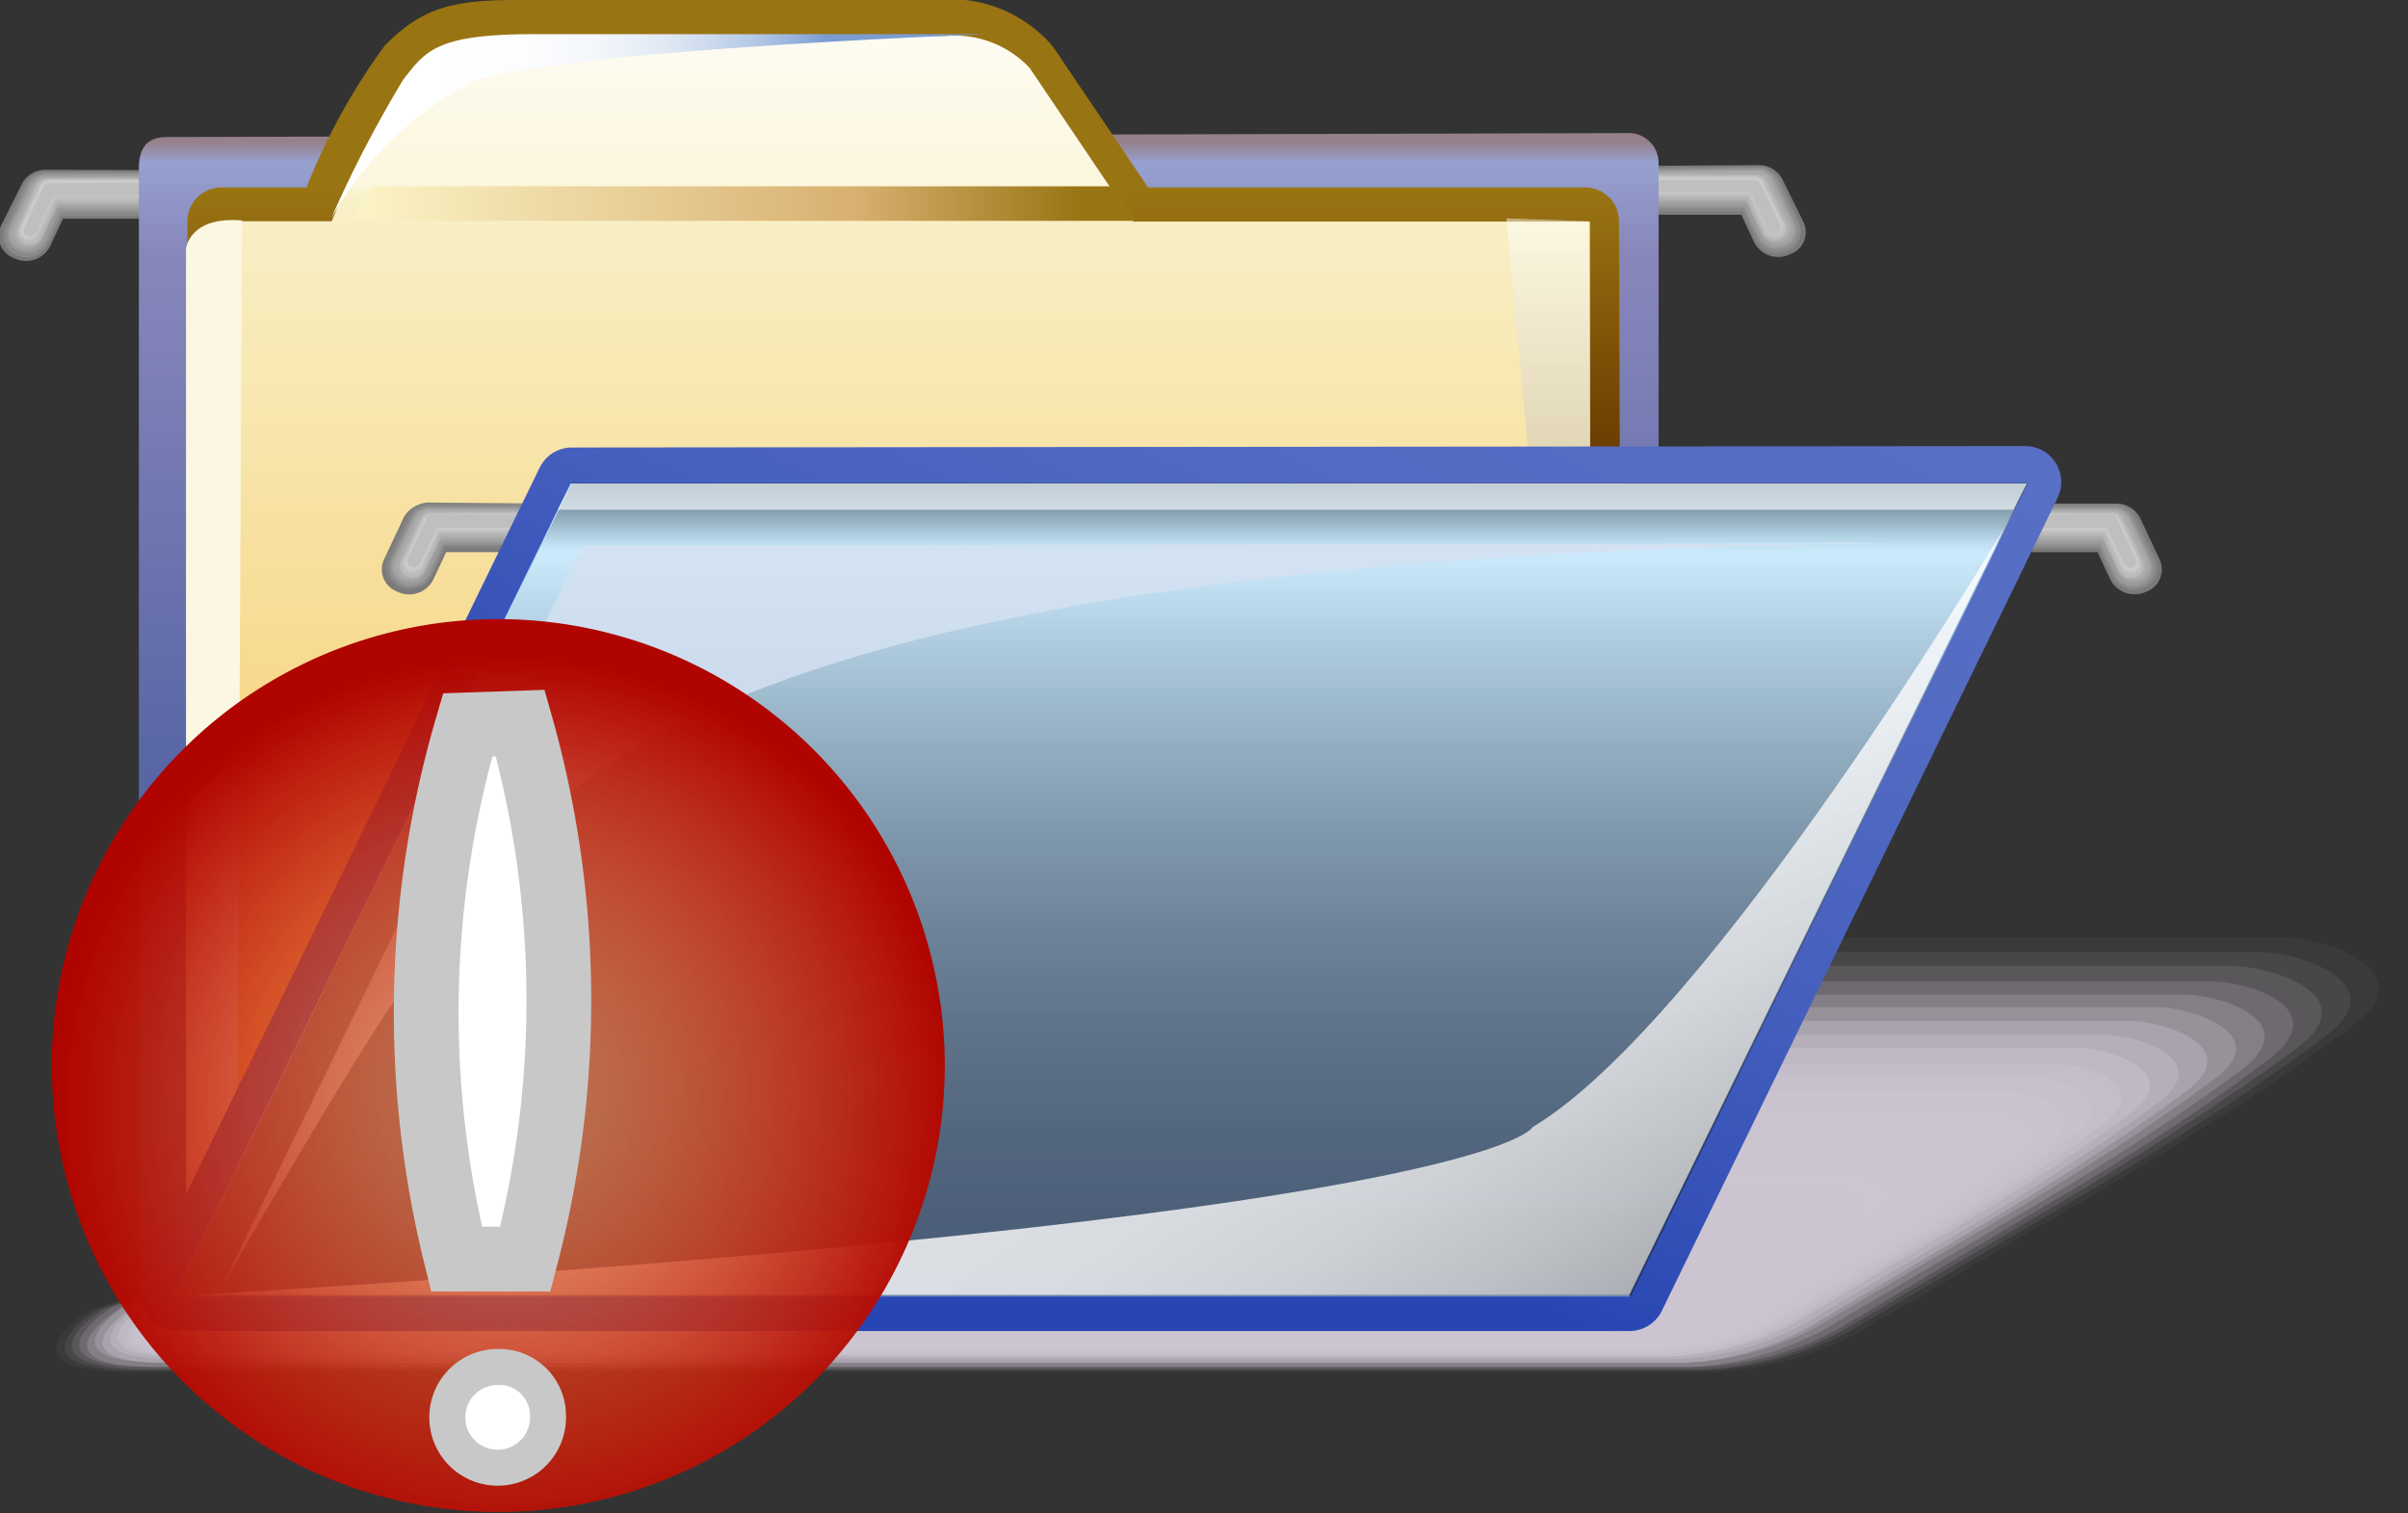<svg xmlns="http://www.w3.org/2000/svg" xmlns:xlink="http://www.w3.org/1999/xlink" viewBox="0 0 66.93 42.06"><rect x="0" y="0" width="66.93" height="42.06" fill="#333333" stroke="none"/><defs><style>.cls-1{isolation:isolate;}.cls-2{fill:#7a7a79;}.cls-3{fill:#828281;}.cls-4{fill:#8a8a8a;}.cls-5{fill:#929292;}.cls-6{fill:#9a9b9a;}.cls-7{fill:#a2a3a2;}.cls-8{fill:#aaabab;}.cls-9{fill:#b3b3b3;}.cls-10{fill:#bbb;}.cls-11{fill:#c3c3c3;}.cls-12{fill:#cbcbcc;}.cls-13{fill:#bfbfbf;}.cls-14{fill:url(#linear-gradient);}.cls-15{fill:url(#New_Gradient_Swatch_107);}.cls-16{fill:url(#linear-gradient-2);}.cls-17{opacity:0.45;fill:url(#White_Black);}.cls-17,.cls-50{mix-blend-mode:multiply;}.cls-18{mix-blend-mode:hard-light;fill:url(#linear-gradient-3);}.cls-19{stroke:#997413;stroke-linecap:round;stroke-linejoin:round;fill:url(#linear-gradient-4);}.cls-20{fill:url(#linear-gradient-5);}.cls-21{fill:#fbf7e2;}.cls-22,.cls-23,.cls-24,.cls-25,.cls-26,.cls-27,.cls-28,.cls-29,.cls-30,.cls-31,.cls-32,.cls-33,.cls-34,.cls-35,.cls-36,.cls-37,.cls-38,.cls-39,.cls-40,.cls-41,.cls-42,.cls-43,.cls-44{fill:#ccc5d1;}.cls-22{opacity:0;}.cls-23{opacity:0.05;}.cls-24{opacity:0.09;}.cls-25{opacity:0.14;}.cls-26{opacity:0.18;}.cls-27{opacity:0.23;}.cls-28{opacity:0.27;}.cls-29{opacity:0.32;}.cls-30{opacity:0.36;}.cls-31{opacity:0.41;}.cls-32{opacity:0.45;}.cls-33,.cls-47{opacity:0.5;}.cls-34{opacity:0.55;}.cls-35{opacity:0.59;}.cls-36{opacity:0.64;}.cls-37{opacity:0.68;}.cls-38{opacity:0.73;}.cls-39{opacity:0.77;}.cls-40{opacity:0.82;}.cls-41{opacity:0.86;}.cls-42{opacity:0.91;}.cls-43{opacity:0.95;}.cls-45{fill:url(#linear-gradient-6);}.cls-46{fill:url(#linear-gradient-7);}.cls-47,.cls-48,.cls-49{mix-blend-mode:screen;}.cls-47{fill:url(#linear-gradient-8);}.cls-48{fill:#f1f7fc;opacity:0.7;}.cls-49{fill:#d5e2f2;opacity:0.84;}.cls-50{opacity:0.8;fill:url(#linear-gradient-9);}.cls-51{fill:url(#未命名的渐变_6);}.cls-52,.cls-53{fill:#fff;stroke:#c8c8c8;}.cls-52{stroke-width:1.8px;}</style><linearGradient id="linear-gradient" x1="24.98" y1="3.93" x2="24.98" y2="34.18" gradientUnits="userSpaceOnUse"><stop offset="0" stop-color="#958189"/><stop offset="0.02" stop-color="#96a1d0"/><stop offset="0.1" stop-color="#8887bb"/><stop offset="1" stop-color="#2e4992"/></linearGradient><linearGradient id="New_Gradient_Swatch_107" x1="25.17" y1="5.32" x2="25.17" y2="12.21" gradientUnits="userSpaceOnUse"><stop offset="0" stop-color="#997413"/><stop offset="1" stop-color="#6d3f01"/></linearGradient><linearGradient id="linear-gradient-2" x1="25.26" y1="0.54" x2="25.26" y2="33.52" gradientUnits="userSpaceOnUse"><stop offset="0" stop-color="#fefcf5"/><stop offset="0.14" stop-color="#fbf6dc"/><stop offset="0.15" stop-color="#f8f0c8"/><stop offset="1" stop-color="#f6c24f"/></linearGradient><linearGradient id="White_Black" x1="43.12" y1="6.51" x2="43.12" y2="33.6" gradientUnits="userSpaceOnUse"><stop offset="0" stop-color="#fff"/><stop offset="1"/></linearGradient><linearGradient id="linear-gradient-3" x1="11.47" y1="3.51" x2="22.95" y2="3.51" gradientUnits="userSpaceOnUse"><stop offset="0" stop-color="#fff"/><stop offset="0.27" stop-color="#fcfdfe"/><stop offset="0.44" stop-color="#f4f7fb"/><stop offset="0.58" stop-color="#e5ecf6"/><stop offset="0.7" stop-color="#d0ddef"/><stop offset="0.82" stop-color="#b6c9e6"/><stop offset="0.93" stop-color="#95b1db"/><stop offset="1" stop-color="#7a9dd2"/></linearGradient><linearGradient id="linear-gradient-4" x1="5.96" y1="9.61" x2="5.96" y2="9.61" gradientUnits="userSpaceOnUse"><stop offset="0" stop-color="#f8e098"/><stop offset="1" stop-color="#f8d078"/></linearGradient><linearGradient id="linear-gradient-5" x1="10.21" y1="5.66" x2="31.1" y2="5.66" gradientUnits="userSpaceOnUse"><stop offset="0" stop-color="#fbf2c5"/><stop offset="0.65" stop-color="#d8b070"/><stop offset="0.95" stop-color="#997413"/></linearGradient><linearGradient id="linear-gradient-6" x1="39.36" y1="5.3" x2="28.32" y2="29.73" gradientUnits="userSpaceOnUse"><stop offset="0.01" stop-color="#576fc4"/><stop offset="0.29" stop-color="#536bc2"/><stop offset="0.59" stop-color="#4660be"/><stop offset="0.9" stop-color="#314eb6"/><stop offset="1" stop-color="#2846b3"/></linearGradient><linearGradient id="linear-gradient-7" x1="30.58" y1="13.51" x2="30.58" y2="36.68" gradientUnits="userSpaceOnUse"><stop offset="0" stop-color="#b1e1fd"/><stop offset="1" stop-color="#92b5eb"/></linearGradient><linearGradient id="linear-gradient-8" x1="30.61" y1="13.5" x2="30.61" y2="36.66" gradientUnits="userSpaceOnUse"><stop offset="0"/><stop offset="0.02" stop-color="#3c4142"/><stop offset="0.07" stop-color="#d2e1e6"/><stop offset="0.08" stop-color="#e8f8fe"/><stop offset="0.19" stop-color="#b2bec3"/><stop offset="0.3" stop-color="#838c8f"/><stop offset="0.42" stop-color="#5b6163"/><stop offset="0.53" stop-color="#3a3e3f"/><stop offset="0.65" stop-color="#212324"/><stop offset="0.77" stop-color="#0e0f10"/><stop offset="0.88" stop-color="#040404"/><stop offset="1"/></linearGradient><linearGradient id="linear-gradient-9" x1="-1042.15" y1="29.76" x2="-1023.75" y2="48.16" gradientTransform="matrix(1, 0, -0.49, 1, 1089.59, 0)" gradientUnits="userSpaceOnUse"><stop offset="0.01" stop-color="#fff"/><stop offset="0.15" stop-color="#fbfbfb"/><stop offset="0.31" stop-color="#eee"/><stop offset="0.47" stop-color="#d9d9d9"/><stop offset="0.64" stop-color="#bbb"/><stop offset="0.8" stop-color="#959595"/><stop offset="0.97" stop-color="#666"/><stop offset="1" stop-color="#5d5d5d"/></linearGradient><radialGradient id="未命名的渐变_6" cx="-93.05" cy="249.95" r="7.37" gradientTransform="matrix(1.7, 0, 0, -1.7, 172.26, 455.73)" gradientUnits="userSpaceOnUse"><stop offset="0" stop-color="#f6833d" stop-opacity="0.61"/><stop offset="1" stop-color="#b00400"/></radialGradient></defs><title>connect_error</title><g class="cls-1"><g id="图层_2" data-name="图层 2"><g id="图标"><g id="connect_error"><path class="cls-2" d="M45.61,4.61a.7.7,0,0,0-.73.68.7.7,0,0,0,.73.68H48.4l.35.75a.75.75,0,0,0,1,.35.65.65,0,0,0,.38-.89L49.55,5a.73.73,0,0,0-.67-.41Z"/><path class="cls-3" d="M45.6,4.65a.63.63,0,1,0,0,1.26h2.82l.36.77a.7.7,0,0,0,.89.33A.61.61,0,0,0,50,6.18L49.49,5a.68.68,0,0,0-.62-.38Z"/><path class="cls-4" d="M45.59,4.68a.59.59,0,1,0,0,1.17h2.86l.38.8a.65.65,0,0,0,.83.3A.57.57,0,0,0,50,6.18L49.43,5a.63.63,0,0,0-.58-.35Z"/><path class="cls-5" d="M45.58,4.71a.54.54,0,1,0,0,1.07h2.89l.39.83a.6.6,0,0,0,.76.28.52.52,0,0,0,.3-.71L49.38,5a.58.58,0,0,0-.53-.33Z"/><path class="cls-6" d="M45.57,4.74a.49.49,0,1,0,0,1h2.92l.4.86a.54.54,0,0,0,.7.25.48.48,0,0,0,.27-.65L49.32,5a.53.53,0,0,0-.48-.3Z"/><path class="cls-7" d="M45.56,4.77a.45.45,0,1,0,0,.89h3l.41.89a.49.49,0,0,0,.63.23.43.43,0,0,0,.25-.58L49.27,5a.48.48,0,0,0-.44-.27Z"/><path class="cls-8" d="M45.55,4.8a.4.4,0,1,0,0,.8h3l.43.91a.44.44,0,0,0,.56.21.39.39,0,0,0,.22-.52L49.21,5a.43.43,0,0,0-.39-.24Z"/><path class="cls-9" d="M45.54,4.84a.35.35,0,1,0,0,.71h3l.44.94a.39.39,0,0,0,.5.18.34.34,0,0,0,.2-.46l-.54-1.15a.38.38,0,0,0-.35-.21Z"/><path class="cls-10" d="M45.53,4.87a.31.31,0,1,0,0,.61h3.05l.45,1a.34.34,0,0,0,.43.16.3.3,0,0,0,.17-.4L49.1,5.06a.33.33,0,0,0-.3-.19Z"/><path class="cls-11" d="M45.52,4.9a.26.26,0,1,0,0,.52H48.6l.47,1a.29.29,0,0,0,.37.14.25.25,0,0,0,.15-.34L49,5.06a.28.28,0,0,0-.26-.16Z"/><path class="cls-12" d="M45.51,4.93a.22.22,0,0,0-.23.22.22.22,0,0,0,.23.21h3.12l.48,1a.24.24,0,0,0,.3.11.21.21,0,0,0,.12-.28L49,5.06a.23.23,0,0,0-.21-.13Z"/><path class="cls-13" d="M45.5,5a.18.18,0,0,0-.18.17.17.17,0,0,0,.18.17h3.15l.49,1.05a.19.19,0,0,0,.24.09.17.17,0,0,0,.1-.22l-.54-1.15a.18.18,0,0,0-.17-.1Z"/><path class="cls-2" d="M4.54,4.73a.68.68,0,1,1,0,1.35H1.75l-.35.75a.75.75,0,0,1-1,.35.66.66,0,0,1-.38-.89L.6,5.13a.73.73,0,0,1,.67-.41Z"/><path class="cls-3" d="M4.55,4.76A.63.63,0,1,1,4.55,6H1.72l-.36.77a.7.7,0,0,1-.89.33.61.61,0,0,1-.35-.83L.66,5.14a.68.68,0,0,1,.62-.38Z"/><path class="cls-4" d="M4.56,4.79A.59.59,0,1,1,4.56,6H1.7l-.38.8a.65.65,0,0,1-.83.3.57.57,0,0,1-.33-.77L.71,5.14a.63.63,0,0,1,.58-.35Z"/><path class="cls-5" d="M4.57,4.82a.54.54,0,1,1,0,1.08H1.68l-.39.83A.6.6,0,0,1,.53,7a.52.52,0,0,1-.3-.71L.77,5.15a.58.58,0,0,1,.53-.33Z"/><path class="cls-6" d="M4.58,4.85a.49.49,0,1,1,0,1H1.66l-.4.86a.54.54,0,0,1-.69.25A.48.48,0,0,1,.28,6.3L.82,5.15a.53.53,0,0,1,.49-.3Z"/><path class="cls-7" d="M4.59,4.89a.45.45,0,1,1,0,.89h-3l-.42.89a.49.49,0,0,1-.63.23.43.43,0,0,1-.25-.58L.88,5.16a.48.48,0,0,1,.44-.27Z"/><path class="cls-8" d="M4.6,4.92a.4.4,0,1,1,0,.8h-3l-.43.91a.44.44,0,0,1-.56.21.39.39,0,0,1-.22-.52L.93,5.16a.43.43,0,0,1,.4-.24Z"/><path class="cls-9" d="M4.61,4.95a.35.35,0,1,1,0,.71h-3l-.44.94a.39.39,0,0,1-.5.18.34.34,0,0,1-.2-.46L1,5.16a.38.38,0,0,1,.35-.21Z"/><path class="cls-10" d="M4.62,5a.31.31,0,1,1,0,.61H1.56l-.45,1a.34.34,0,0,1-.43.16.3.3,0,0,1-.17-.4L1,5.17A.33.33,0,0,1,1.35,5Z"/><path class="cls-11" d="M4.63,5a.26.26,0,1,1,0,.52H1.54l-.47,1a.29.29,0,0,1-.37.14.25.25,0,0,1-.15-.34L1.1,5.17A.29.29,0,0,1,1.36,5Z"/><path class="cls-12" d="M4.64,5a.23.23,0,0,1,.23.22.22.22,0,0,1-.23.21H1.52L1,6.5a.23.23,0,0,1-.3.11.21.21,0,0,1-.12-.28l.54-1.15A.24.24,0,0,1,1.37,5Z"/><path class="cls-13" d="M4.65,5.08a.18.18,0,0,1,.18.17.18.18,0,0,1-.18.17H1.5L1,6.47a.18.18,0,0,1-.24.09.16.16,0,0,1-.09-.22l.54-1.15a.19.19,0,0,1,.17-.1Z"/><path class="cls-14" d="M46.1,36V4.56a.83.83,0,0,0-.87-.86l-40.6.11c-.69,0-.77.5-.77.9V36.08Z"/><path class="cls-15" d="M26,0H14.33c-1.86,0-2.64.27-3.63,1.26A17.68,17.68,0,0,0,8.52,5.21H6.15a.94.94,0,0,0-.94.94V33.6a.94.94,0,0,0,.94.94h38a.94.94,0,0,0,.94-.94L45,6.15a.94.94,0,0,0-.94-.94H31.91l-2.6-3.85-.11-.14A3.74,3.74,0,0,0,26,0ZM9.13,7.09A.94.94,0,0,0,10,6.52a21.6,21.6,0,0,1,2-3.91c.51-.5.71-.71,2.3-.71h12a2,2,0,0,1,1.49.64l2.8,4.15a.94.94,0,0,0,.78.42H43.16c0,1.69.07,23.87.08,25.57H7.09V7.09Z"/><path class="cls-16" d="M44.19,6.16H31.5L28.62,1.89A2.85,2.85,0,0,0,26.29,1H14.42c-1.73,0-2.23.25-3,1A24,24,0,0,0,9.22,6.15h-3V33.6h38Z"/><polygon class="cls-17" points="44.37 32.71 44.15 6.15 41.87 6.07 44.37 32.71"/><path class="cls-18" d="M9.21,6.06a33.53,33.53,0,0,1,2-3.85c.62-.79.91-1.26,3.61-1.26H27.41S15.13,1.41,13.08,2.3A9.7,9.7,0,0,0,9.21,6.06Z"/><path class="cls-19" d="M6,9.61"/><polygon class="cls-20" points="31.6 6.14 9.78 6.14 10.35 5.18 30.88 5.18 31.6 6.14"/><path class="cls-21" d="M6.6,30.85,5.17,33.42l0-26.51S5.26,6,6.73,6.13Z"/><path class="cls-22" d="M66.17,28.22c-3,2.26-7,4.59-7,4.59l-7.3,4.25a9.59,9.59,0,0,1-4.34,1.15h-44c-4.1,0-1.29-1.74-1.29-1.74l26.87-9.93s15.77-.85,16.73-.85H64.16C65.38,25.69,68.3,26.62,66.17,28.22Z"/><path class="cls-23" d="M65.39,28.52c-2.92,2.19-6.72,4.41-6.72,4.41l-7,4.1a9.4,9.4,0,0,1-4.23,1.12H3.73c-4,0-1.23-1.73-1.23-1.73l26.68-9.54s15.38-.82,16.3-.82h18C64.64,26.07,67.46,27,65.39,28.52Z"/><path class="cls-24" d="M64.62,28.82c-2.82,2.11-6.45,4.24-6.45,4.24L51.42,37a9.21,9.21,0,0,1-4.11,1.1H3.89C0,38.1,2.72,36.4,2.72,36.4L29.2,27.25s15-.79,15.88-.79H62.75C63.89,26.46,66.62,27.33,64.62,28.82Z"/><path class="cls-25" d="M63.85,29.13c-2.71,2-6.19,4.07-6.19,4.07L51.19,37a9,9,0,0,1-4,1.07H4.05C.2,38,2.94,36.36,2.94,36.36L29.23,27.6s14.6-.75,15.46-.75H62C63.15,26.85,65.77,27.68,63.85,29.13Z"/><path class="cls-26" d="M63.08,29.43c-2.61,2-5.92,3.9-5.92,3.9L51,37a8.82,8.82,0,0,1-3.88,1H4.21c-3.78,0-1.06-1.68-1.06-1.68L29.25,28s14.21-.72,15-.72H61.34C62.4,27.24,64.93,28,63.08,29.43Z"/><path class="cls-27" d="M62.31,29.73c-2.51,1.88-5.65,3.72-5.65,3.72l-5.93,3.49A8.63,8.63,0,0,1,47,38H4.37c-3.7,0-1-1.66-1-1.66l25.9-8s13.81-.69,14.61-.69H60.64C61.66,27.62,64.09,28.39,62.31,29.73Z"/><path class="cls-28" d="M61.54,30c-2.41,1.81-5.38,3.55-5.38,3.55l-5.66,3.33a8.44,8.44,0,0,1-3.64,1H4.53c-3.62,0-.94-1.65-.94-1.65l25.7-7.59S42.72,28,43.48,28H59.94C60.91,28,63.25,28.75,61.54,30Z"/><path class="cls-29" d="M60.77,30.33c-2.31,1.73-5.11,3.38-5.11,3.38l-5.38,3.18a8.25,8.25,0,0,1-3.52,1H4.69c-3.54,0-.88-1.63-.88-1.63L29.32,29s13-.62,13.76-.62H59.23C60.17,28.4,62.4,29.11,60.77,30.33Z"/><path class="cls-30" d="M60,30.64c-2.21,1.66-4.84,3.21-4.84,3.21l-5.11,3a8.07,8.07,0,0,1-3.41.93H4.85c-3.46,0-.82-1.61-.82-1.61l25.31-6.81s12.64-.59,13.34-.59H58.53C59.42,28.78,61.56,29.46,60,30.64Z"/><path class="cls-31" d="M59.23,30.94c-2.11,1.58-4.57,3-4.57,3l-4.84,2.87a7.88,7.88,0,0,1-3.29.9H5c-3.38,0-.76-1.6-.76-1.6l25.11-6.42s12.25-.56,12.92-.56H57.83C58.68,29.17,60.72,29.82,59.23,30.94Z"/><path class="cls-32" d="M58.46,31.24c-2,1.51-4.3,2.86-4.3,2.86l-4.56,2.72a7.7,7.7,0,0,1-3.17.87c-1.58,0-40.31,0-41.24,0-3.3,0-.7-1.58-.7-1.58l24.92-6s11.86-.53,12.5-.53H57.12C57.94,29.56,59.88,30.17,58.46,31.24Z"/><path class="cls-33" d="M57.68,31.54c-1.9,1.43-4,2.69-4,2.69L49.36,36.8a7.52,7.52,0,0,1-3.06.84c-1.5,0-40.09,0-41,0-3.23,0-.64-1.56-.64-1.56l24.72-5.64s11.47-.49,12.07-.49H56.42C57.19,29.94,59,30.53,57.68,31.54Z"/><path class="cls-34" d="M56.91,31.84c-1.8,1.35-3.76,2.52-3.76,2.52l-4,2.41a7.34,7.34,0,0,1-2.94.82c-1.42,0-39.87,0-40.7,0-3.15,0-.58-1.55-.58-1.55l24.52-5.25s11.08-.46,11.65-.46H55.72C56.45,30.33,58.19,30.88,56.91,31.84Z"/><path class="cls-35" d="M56.14,32.14c-1.7,1.28-3.5,2.34-3.5,2.34l-3.74,2.26a7.17,7.17,0,0,1-2.82.79c-1.34,0-39.64,0-40.43,0-3.07,0-.52-1.53-.52-1.53l24.33-4.86s10.69-.43,11.23-.43H55C55.7,30.72,57.35,31.24,56.14,32.14Z"/><path class="cls-36" d="M55.37,32.45c-1.6,1.2-3.23,2.17-3.23,2.17l-3.47,2.11a7,7,0,0,1-2.71.76c-1.26,0-39.42,0-40.16,0-3-.05-.46-1.52-.46-1.52L29.48,31.5s10.29-.4,10.8-.4h14C55,31.1,56.51,31.6,55.37,32.45Z"/><path class="cls-37" d="M54.6,32.75c-1.5,1.13-3,2-3,2l-3.2,2a6.84,6.84,0,0,1-2.59.73c-1.18,0-39.19,0-39.89,0-2.91-.06-.4-1.5-.4-1.5l23.94-4.08s9.9-.36,10.38-.36H53.6C54.21,31.49,55.66,32,54.6,32.75Z"/><path class="cls-38" d="M53.83,33.05c-1.4,1.05-2.69,1.83-2.69,1.83l-2.92,1.8a6.68,6.68,0,0,1-2.47.7c-1.1,0-39,0-39.62,0-2.83-.06-.34-1.48-.34-1.48l23.74-3.69s9.51-.33,10-.33H52.9C53.47,31.88,54.82,32.31,53.83,33.05Z"/><path class="cls-39" d="M53.06,33.35c-1.3,1-2.42,1.66-2.42,1.66L48,36.65a6.53,6.53,0,0,1-2.35.68c-1,0-38.74,0-39.35,0C3.54,37.26,6,35.86,6,35.86l23.55-3.3s9.12-.3,9.53-.3H52.2C52.72,32.26,54,32.66,53.06,33.35Z"/><path class="cls-40" d="M52.29,33.65c-1.2.9-2.15,1.48-2.15,1.48l-2.38,1.49a6.39,6.39,0,0,1-2.24.65c-.94,0-38.52,0-39.07,0-2.67-.07-.22-1.45-.22-1.45l23.35-2.91s8.73-.27,9.11-.27h12.8C52,32.65,53.14,33,52.29,33.65Z"/><path class="cls-41" d="M51.52,34c-1.09.82-1.88,1.31-1.88,1.31l-2.1,1.34a6.26,6.26,0,0,1-2.12.62c-.86,0-38.29,0-38.8,0-2.59-.08-.16-1.44-.16-1.44L29.6,33.27,38.29,33h12.5C51.23,33,52.29,33.37,51.52,34Z"/><path class="cls-42" d="M50.75,34.26c-1,.75-1.61,1.14-1.61,1.14l-1.83,1.19a6.14,6.14,0,0,1-2,.59c-.78,0-38.07,0-38.53,0-2.51-.08-.1-1.42-.1-1.42l23-2.13,8.26-.2h12.2C50.49,33.43,51.45,33.73,50.75,34.26Z"/><path class="cls-43" d="M50,34.56c-.89.67-1.34,1-1.34,1l-1.55,1a6.05,6.05,0,0,1-1.89.56c-.7,0-37.85,0-38.26,0-2.43-.1,0-1.4,0-1.4L29.65,34l7.84-.17H49.38C49.74,33.81,50.61,34.09,50,34.56Z"/><path class="cls-44" d="M49.2,34.86c-.79.6-1.07.79-1.07.79l-1.28.88a6,6,0,0,1-1.77.54c-.62,0-37.62,0-38,0-2.36-.1,0-1.39,0-1.39l22.57-1.35,7.42-.14H48.68C49,34.2,49.76,34.44,49.2,34.86Z"/><path class="cls-2" d="M55.51,14a.68.68,0,1,0,0,1.35H58.3l.35.75a.76.76,0,0,0,1,.35.66.66,0,0,0,.38-.89l-.54-1.15a.73.73,0,0,0-.66-.41Z"/><path class="cls-3" d="M55.5,14a.63.63,0,1,0,0,1.26h2.82l.36.77a.7.7,0,0,0,.89.33.61.61,0,0,0,.35-.83l-.54-1.15a.68.68,0,0,0-.62-.38Z"/><path class="cls-4" d="M55.49,14.05a.59.59,0,1,0,0,1.17h2.86l.38.8a.65.65,0,0,0,.83.3.57.57,0,0,0,.32-.77l-.54-1.15a.63.63,0,0,0-.57-.35Z"/><path class="cls-5" d="M55.48,14.09a.54.54,0,1,0,0,1.08h2.89l.39.83a.6.6,0,0,0,.76.28.52.52,0,0,0,.3-.71l-.54-1.15a.58.58,0,0,0-.53-.33Z"/><path class="cls-6" d="M55.47,14.12a.49.49,0,1,0,0,1h2.92l.4.86a.55.55,0,0,0,.7.26.48.48,0,0,0,.27-.65l-.54-1.15a.53.53,0,0,0-.48-.3Z"/><path class="cls-7" d="M55.46,14.15a.45.45,0,1,0,0,.89h3l.41.88a.5.5,0,0,0,.63.23.43.43,0,0,0,.25-.59l-.54-1.15a.48.48,0,0,0-.44-.27Z"/><path class="cls-8" d="M55.45,14.18a.4.4,0,1,0,0,.8h3l.43.91a.45.45,0,0,0,.57.21.39.39,0,0,0,.22-.53l-.54-1.15a.43.43,0,0,0-.39-.24Z"/><path class="cls-9" d="M55.44,14.21a.36.36,0,1,0,0,.71h3l.44.94a.39.39,0,0,0,.5.19.34.34,0,0,0,.2-.47l-.54-1.15a.38.38,0,0,0-.35-.22Z"/><path class="cls-10" d="M55.43,14.25a.31.31,0,1,0,0,.62h3.05l.45,1a.34.34,0,0,0,.44.16.3.3,0,0,0,.17-.41L59,14.43a.33.33,0,0,0-.3-.19Z"/><path class="cls-11" d="M55.42,14.28a.26.26,0,1,0,0,.52H58.5l.47,1a.29.29,0,0,0,.37.14.26.26,0,0,0,.14-.35l-.54-1.15a.28.28,0,0,0-.26-.16Z"/><path class="cls-12" d="M55.41,14.31a.22.22,0,1,0,0,.43h3.12l.48,1a.24.24,0,0,0,.31.12.21.21,0,0,0,.12-.29l-.54-1.15a.24.24,0,0,0-.21-.13Z"/><path class="cls-13" d="M55.4,14.34a.17.17,0,1,0,0,.34h3.15l.49,1a.19.19,0,0,0,.24.09.17.17,0,0,0,.09-.22l-.54-1.15a.19.19,0,0,0-.17-.11Z"/><path class="cls-2" d="M15.19,14a.68.68,0,1,1,0,1.35H12.4l-.35.75a.75.75,0,0,1-1,.35.66.66,0,0,1-.38-.89l.54-1.15a.73.73,0,0,1,.67-.41Z"/><path class="cls-3" d="M15.2,14a.63.63,0,1,1,0,1.26H12.38L12,16a.7.7,0,0,1-.89.33.61.61,0,0,1-.35-.83l.54-1.15a.68.68,0,0,1,.62-.38Z"/><path class="cls-4" d="M15.21,14a.59.59,0,1,1,0,1.17H12.36L12,16a.65.65,0,0,1-.83.3.57.57,0,0,1-.33-.77l.54-1.15a.63.63,0,0,1,.58-.35Z"/><path class="cls-5" d="M15.22,14.07a.54.54,0,1,1,0,1.08H12.33l-.39.83a.6.6,0,0,1-.76.28.52.52,0,0,1-.3-.71l.54-1.15a.58.58,0,0,1,.53-.33Z"/><path class="cls-6" d="M15.23,14.1a.49.49,0,1,1,0,1H12.31l-.4.86a.55.55,0,0,1-.7.26.48.48,0,0,1-.28-.65l.54-1.15a.53.53,0,0,1,.49-.3Z"/><path class="cls-7" d="M15.24,14.14a.45.45,0,1,1,0,.89h-3l-.41.88a.5.5,0,0,1-.63.23.43.43,0,0,1-.25-.59l.54-1.15a.48.48,0,0,1,.44-.27Z"/><path class="cls-8" d="M15.25,14.17a.4.4,0,1,1,0,.8h-3l-.43.91a.45.45,0,0,1-.57.21.39.39,0,0,1-.22-.53l.54-1.15a.43.43,0,0,1,.4-.24Z"/><path class="cls-9" d="M15.26,14.2a.36.36,0,1,1,0,.71h-3l-.44.94a.4.4,0,0,1-.5.19.35.35,0,0,1-.2-.47l.54-1.15A.38.38,0,0,1,12,14.2Z"/><path class="cls-10" d="M15.27,14.23a.31.31,0,1,1,0,.62H12.22l-.45,1a.34.34,0,0,1-.44.16.3.3,0,0,1-.17-.41l.54-1.15a.33.33,0,0,1,.3-.19Z"/><path class="cls-11" d="M15.28,14.26a.26.26,0,1,1,0,.52H12.2l-.47,1a.29.29,0,0,1-.37.14.26.26,0,0,1-.15-.35l.54-1.15a.28.28,0,0,1,.26-.16Z"/><path class="cls-12" d="M15.29,14.3a.22.22,0,1,1,0,.43H12.18l-.48,1a.24.24,0,0,1-.31.12.21.21,0,0,1-.12-.29l.54-1.15A.23.23,0,0,1,12,14.3Z"/><path class="cls-13" d="M15.3,14.33a.17.17,0,1,1,0,.34H12.16l-.49,1a.19.19,0,0,1-.24.09.17.17,0,0,1-.1-.22l.54-1.15a.18.18,0,0,1,.17-.11Z"/><path class="cls-45" d="M15.86,12.44A1,1,0,0,0,15,13l-11,22.6A1,1,0,0,0,4.83,37H45.29a1,1,0,0,0,.9-.56l11-22.6a1,1,0,0,0-.9-1.44Z"/><polygon class="cls-46" points="56.33 13.44 45.29 36.04 4.83 36.04 15.86 13.44 56.33 13.44"/><polygon class="cls-47" points="56.36 13.43 45.33 36.02 4.86 36.02 15.9 13.43 56.36 13.43"/><polygon class="cls-48" points="15.89 13.44 56.34 13.44 55.96 14.17 15.5 14.17 15.89 13.44"/><path class="cls-49" d="M55.67,15.09l-39.48.08-10,20.56s3.49-6.11,4.91-8.11C14.51,22.8,17,15.09,55.67,15.09Z"/><path class="cls-50" d="M5.38,36h39.9L55.7,14.69S47.55,28.38,42.6,31.33C42.6,31.33,41.56,33.85,5.38,36Z"/><g id="layer1"><path id="path3183" class="cls-51" d="M26.26,29.64A12.41,12.41,0,1,1,13.85,17.21,12.42,12.42,0,0,1,26.26,29.64Z"/><path id="path3158" class="cls-52" d="M13,20.15A28.28,28.28,0,0,0,12.69,35L14.6,35a28.2,28.2,0,0,0-.14-14.9Z"/><path id="path3160" class="cls-53" d="M15.23,39.31A1.4,1.4,0,1,1,13.84,38,1.35,1.35,0,0,1,15.23,39.31Z"/></g></g></g></g></g></svg>